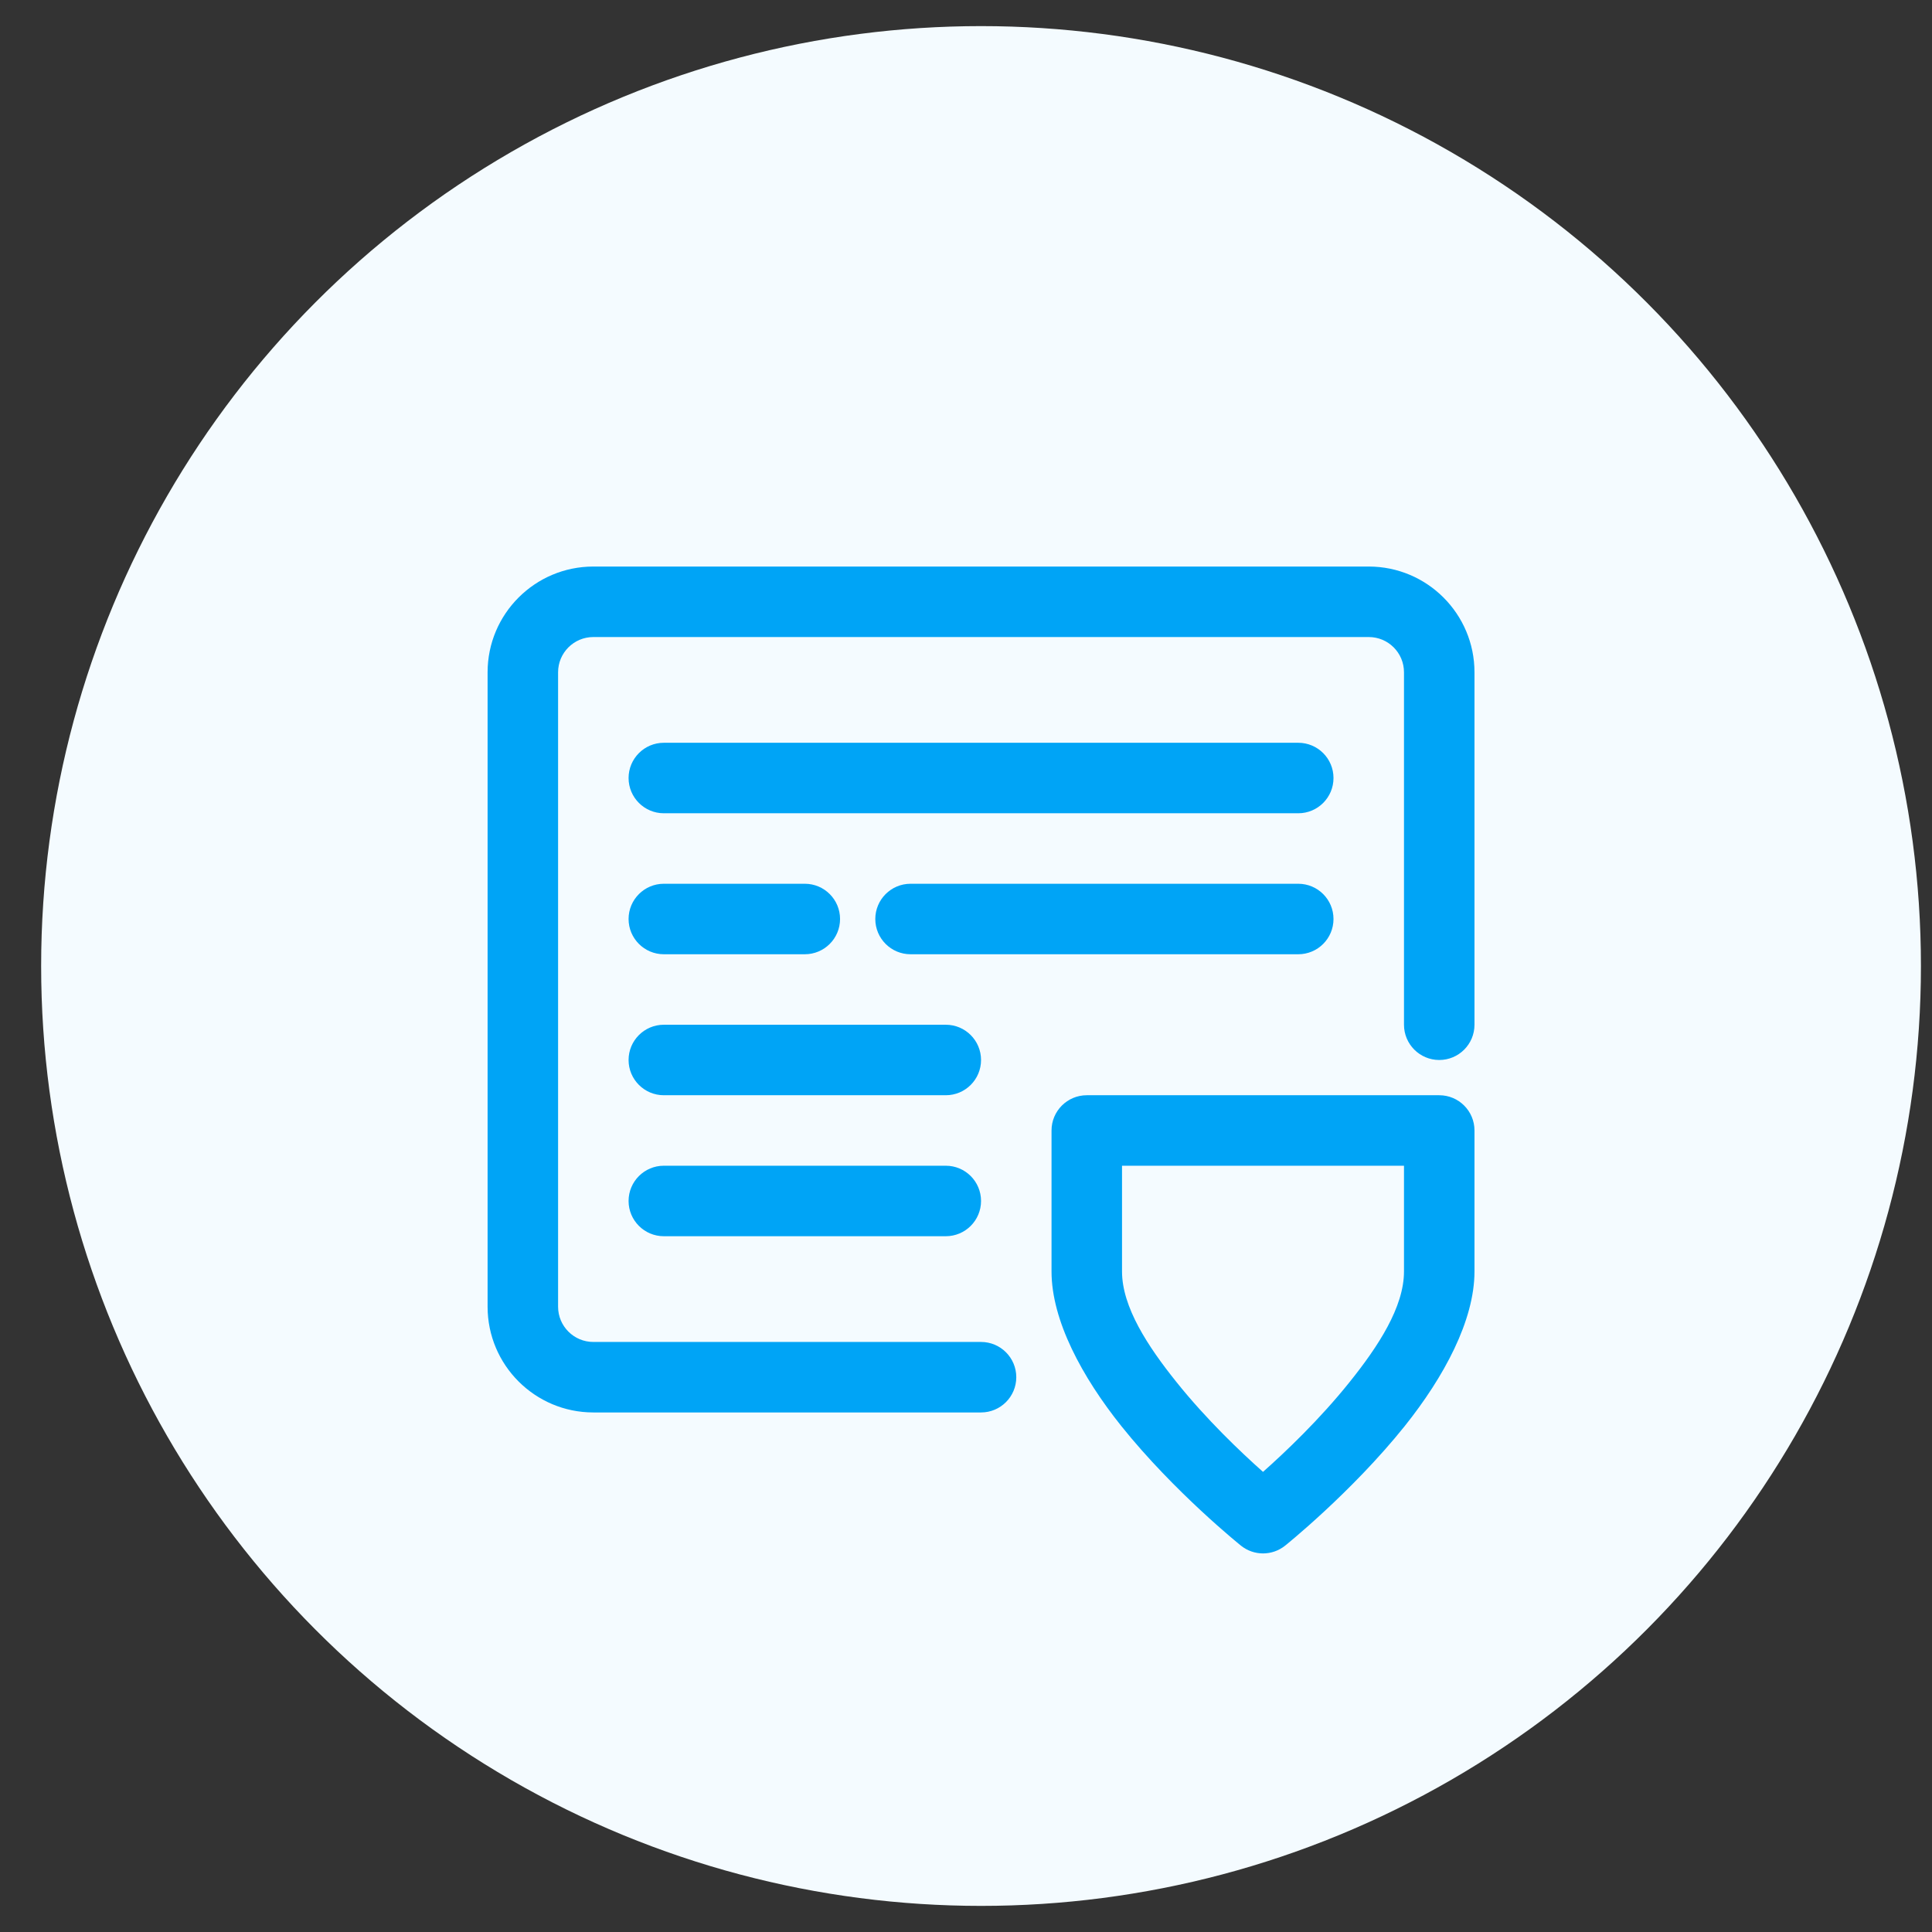 <svg width="37" height="37" viewBox="0 0 37 37" fill="none" xmlns="http://www.w3.org/2000/svg">
<rect x="0" y="0" width="37" height="37" fill="#333333" stroke="none"/>
<circle cx="18.788" cy="18.5" r="18" fill="#F4FBFF"/>
<path fill-rule="evenodd" clip-rule="evenodd" d="M28.238 21.65C28.238 21.277 27.936 20.975 27.563 20.975H20.813C20.441 20.975 20.138 21.277 20.138 21.65V24.35C20.138 25.289 20.724 26.371 21.474 27.31C22.494 28.583 23.767 29.602 23.767 29.602C24.014 29.799 24.363 29.799 24.61 29.602C24.61 29.602 25.883 28.583 26.903 27.31C27.653 26.371 28.238 25.289 28.238 24.35V21.65ZM26.888 22.325V24.35C26.888 25.032 26.394 25.785 25.848 26.466C25.273 27.185 24.609 27.815 24.188 28.188C23.768 27.815 23.104 27.185 22.529 26.466C21.983 25.785 21.488 25.032 21.488 24.35V22.325H26.888ZM28.238 19.625V12.875C28.238 11.757 27.331 10.85 26.213 10.85H11.363C10.246 10.85 9.338 11.757 9.338 12.875V25.025C9.338 26.143 10.246 27.05 11.363 27.05H18.788C19.161 27.05 19.463 26.748 19.463 26.375C19.463 26.002 19.161 25.7 18.788 25.7H11.363C10.991 25.7 10.688 25.398 10.688 25.025V12.875C10.688 12.502 10.991 12.2 11.363 12.2H26.213C26.586 12.2 26.888 12.502 26.888 12.875V19.625C26.888 19.998 27.191 20.3 27.563 20.3C27.936 20.3 28.238 19.998 28.238 19.625ZM12.713 23.675H18.113C18.486 23.675 18.788 23.373 18.788 23C18.788 22.627 18.486 22.325 18.113 22.325H12.713C12.341 22.325 12.038 22.627 12.038 23C12.038 23.373 12.341 23.675 12.713 23.675ZM12.713 20.975H18.113C18.486 20.975 18.788 20.673 18.788 20.3C18.788 19.927 18.486 19.625 18.113 19.625H12.713C12.341 19.625 12.038 19.927 12.038 20.3C12.038 20.673 12.341 20.975 12.713 20.975ZM12.713 18.275H15.413C15.786 18.275 16.088 17.973 16.088 17.6C16.088 17.227 15.786 16.925 15.413 16.925H12.713C12.341 16.925 12.038 17.227 12.038 17.6C12.038 17.973 12.341 18.275 12.713 18.275ZM17.438 18.275H24.863C25.236 18.275 25.538 17.973 25.538 17.6C25.538 17.227 25.236 16.925 24.863 16.925H17.438C17.066 16.925 16.763 17.227 16.763 17.6C16.763 17.973 17.066 18.275 17.438 18.275ZM12.713 15.575H24.863C25.236 15.575 25.538 15.273 25.538 14.9C25.538 14.527 25.236 14.225 24.863 14.225H12.713C12.341 14.225 12.038 14.527 12.038 14.9C12.038 15.273 12.341 15.575 12.713 15.575Z" fill="#00A4F6"/>
</svg>
